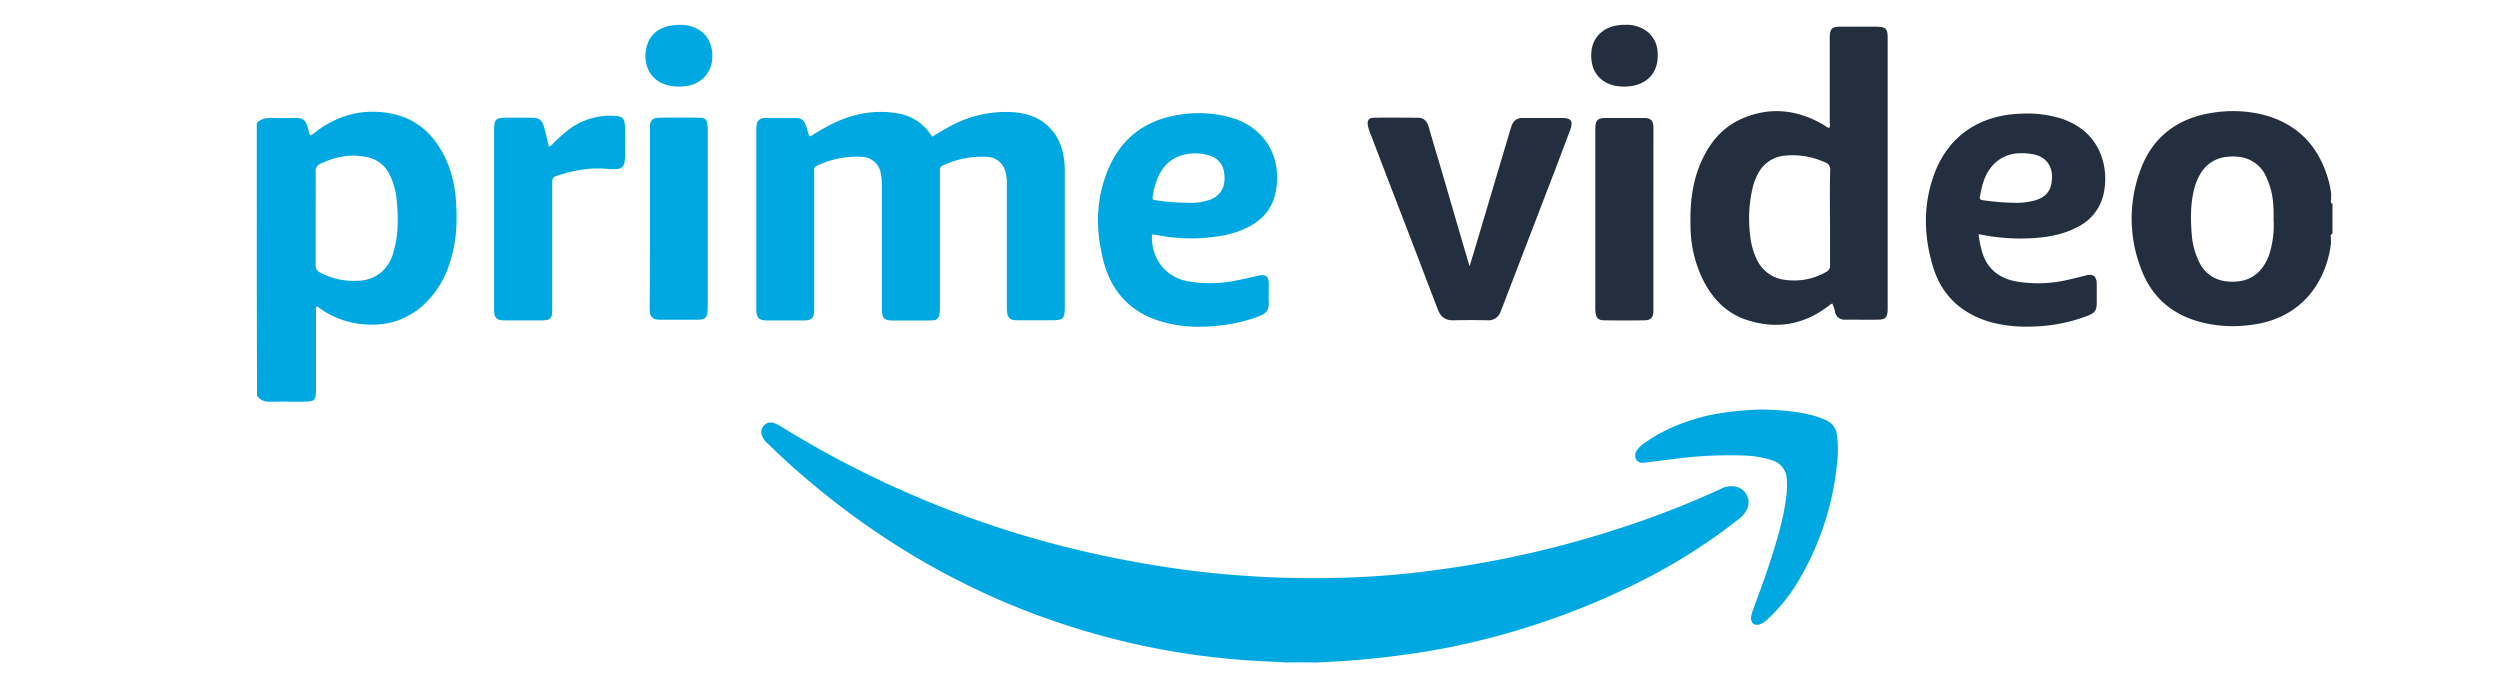 <svg id="Layer_1" data-name="Layer 1" xmlns="http://www.w3.org/2000/svg" viewBox="0 0 1024 276.74"><defs><style>.cls-1{fill:#d1effa;}.cls-2{fill:#00a8e1;}.cls-3{fill:#232f3e;}</style></defs><path class="cls-1" d="M526.38,271.73v-.42a2.06,2.06,0,0,1,1.81-.75c3.08-.1,6.06-.1,9.14,0a2.33,2.33,0,0,1,1.8.75v.42Z"/><path class="cls-2" d="M539.13,271.31q-6.37-.17-12.75,0c-5.84-.32-11.68-.53-17.52-1a303.93,303.93,0,0,1-46-7C410.7,251.23,364.91,226.9,325,191.53c-3.72-3.3-7.23-6.7-10.84-10.1a7.84,7.84,0,0,1-2-2.86,3.91,3.91,0,0,1,.75-4.25,3.75,3.75,0,0,1,4.25-1,23.68,23.68,0,0,1,2.76,1.38,413.25,413.25,0,0,0,123.44,51,449.42,449.42,0,0,0,44.3,8A407.61,407.61,0,0,0,552,236.57a340.58,340.58,0,0,0,34.52-2.87,417.55,417.55,0,0,0,78.83-17.95,371.82,371.82,0,0,0,39.52-15.51,8.83,8.83,0,0,1,6.37-.85,6.59,6.59,0,0,1,4.78,8,7.91,7.91,0,0,1-.53,1.39,11.62,11.62,0,0,1-3.51,4,236.43,236.43,0,0,1-39.3,25,311.45,311.45,0,0,1-83.18,28.15,366,366,0,0,1-50.36,5.42ZM381.8,56c2.66-1.59,5.42-3.29,8.29-4.78a47.55,47.55,0,0,1,24.11-5.31c6.06.32,11.58,2,15.83,6.48,4,4.14,5.53,9.24,6,14.77.11,1.17.11,2.33.11,3.61v55c0,4.78-.64,5.42-5.42,5.42h-13a19.78,19.78,0,0,1-2.55-.11,2.93,2.93,0,0,1-2.55-2.44,19.7,19.7,0,0,1-.21-3.51V75.94a18.18,18.18,0,0,0-.64-5.84,8,8,0,0,0-7.22-5.84,37.54,37.54,0,0,0-18.28,3.5A1.75,1.75,0,0,0,385,69.68v55.88a15.25,15.25,0,0,1-.21,3.08,2.55,2.55,0,0,1-2.66,2.55c-1.59.1-3.19.1-4.89.1H366c-3.93,0-4.78-.95-4.78-4.88V76.16a24.11,24.11,0,0,0-.53-5.53,8,8,0,0,0-7.44-6.37,37.37,37.37,0,0,0-18.59,3.61,1.68,1.68,0,0,0-1.16,2v56.62c0,3.93-.85,4.78-4.79,4.78H314.45c-3.72,0-4.67-1.06-4.67-4.67V52.89a10.59,10.59,0,0,1,.31-2.55,3.11,3.11,0,0,1,3-2h13.28c1.91,0,3.08,1.17,3.72,3,.53,1.49.85,2.87,1.38,4.46,1.06,0,1.7-.74,2.44-1.17,5.84-3.61,12-6.69,18.91-8a40.3,40.3,0,0,1,15.93,0,19.94,19.94,0,0,1,12.33,8.29,4,4,0,0,0,.64.74c-.11.11,0,.11.1.32Z"/><path class="cls-3" d="M602,108.88c.64-2.13,1.28-4.15,1.91-6.27,4.89-16.47,9.78-32.83,14.66-49.29l.64-1.91a4.34,4.34,0,0,1,4.25-3.09h16.15c4,0,4.89,1.17,3.5,5l-6.37,16.89c-7.12,18.48-14.24,37.07-21.35,55.56-.22.64-.53,1.27-.75,1.91a5.18,5.18,0,0,1-5.31,3.51q-7-.16-14,0c-3.29.1-5.21-1.39-6.37-4.36-2.66-7-5.42-14.13-8.08-21.14C574.51,89,568,72.33,561.65,55.55a19.55,19.55,0,0,1-1.38-4.14c-.32-2.13.43-3.19,2.55-3.19,6.06-.11,12.11,0,18.06,0,2.55,0,3.72,1.7,4.36,3.93,1.17,4,2.33,8.18,3.61,12.22,4.35,14.76,8.6,29.63,13,44.4-.11.11,0,.11.21.11Z"/><path class="cls-2" d="M224.79,60a3.22,3.22,0,0,0,1.81-1.27,72.41,72.41,0,0,1,6.05-5.42A28.26,28.26,0,0,1,252,47.47c2.77.11,3.72,1,3.94,3.62.21,3.61.1,7.33.1,10.94a19.81,19.81,0,0,1-.21,4.35c-.43,1.92-1.17,2.66-3.08,2.87a30.24,30.24,0,0,1-4.36-.1c-7.11-.64-14,.74-20.71,3-1.49.53-1.49,1.59-1.49,2.76v51a23.33,23.33,0,0,1-.11,2.77,2.55,2.55,0,0,1-2.55,2.44,16.53,16.53,0,0,1-2.33.11H207.37a16.6,16.6,0,0,1-2.34-.11,2.86,2.86,0,0,1-2.55-2.66,19.78,19.78,0,0,1-.11-2.55V53.64c0-4.89.54-5.42,5.42-5.42H218c2.76,0,4,1,4.78,3.61S224.15,57.14,224.79,60Zm497,107.72c7,.21,13.91.64,20.71,2.44a34.56,34.56,0,0,1,5.53,2,7.18,7.18,0,0,1,4.35,5.84,43.47,43.47,0,0,1,.32,9.14,117.1,117.1,0,0,1-16.36,51.31A70.83,70.83,0,0,1,724,253.67a8.86,8.86,0,0,1-3.4,2.13c-2,.53-3.3-.53-3.4-2.55a11.52,11.52,0,0,1,.74-3.19c3.72-10,7.33-19.87,10.2-30.17a105.07,105.07,0,0,0,3.61-17.21,32.3,32.3,0,0,0,.11-6.37,8.29,8.29,0,0,0-6-7.76,41.14,41.14,0,0,0-10.2-1.91,167.62,167.62,0,0,0-29.21,1.27l-12.86,1.6c-1.38.1-2.65,0-3.4-1.28a3.6,3.6,0,0,1,.32-3.82,10.69,10.69,0,0,1,3.19-3c7.86-5.63,16.68-9,26-11.26A127.07,127.07,0,0,1,721.75,167.73Z"/><path class="cls-3" d="M677.23,89.76V128c-.21,2.12-1.16,3.08-3.29,3.19-5.73.1-11.37.1-17.1,0-2.13,0-3.08-1.07-3.29-3.08a12.5,12.5,0,0,1-.11-2V52.57c.11-3.29.95-4.25,4.25-4.25H673c3.29,0,4.25,1,4.25,4.25Z"/><path class="cls-2" d="M266.22,89.54V51.83c.11-2.55,1.06-3.51,3.61-3.61q8.3-.16,16.57,0c2.45,0,3.19.74,3.4,3.19a23.08,23.08,0,0,1,.11,2.76v70.75c0,1.17-.11,2.34-.21,3.5a2.66,2.66,0,0,1-2.55,2.45,11,11,0,0,1-1.81.1H270.58a7.42,7.42,0,0,1-1.49-.1,3.08,3.08,0,0,1-2.87-2.76,19.78,19.78,0,0,1-.11-2.55c.11-11.8.11-23.91.11-36Zm12.32-79.35a13.27,13.27,0,0,1,5,.74c5.73,1.91,8.71,6.91,8.18,13.39a11.87,11.87,0,0,1-10.1,10.83,19.76,19.76,0,0,1-7.11,0C268.45,34,264,29.52,264.41,21.87,265.05,14.33,270,10.19,278.54,10.19Z"/><path class="cls-3" d="M665.44,10.19a12.76,12.76,0,0,1,6.27,1.06,11.17,11.17,0,0,1,7.22,9.88c.85,9.67-5.63,14.55-14.23,14.34a20,20,0,0,1-3.51-.42c-6.58-1.6-10-6.7-9.34-14,.53-5.84,5.09-10.2,11.36-10.73A8,8,0,0,1,665.44,10.19Z"/><path class="cls-2" d="M186.65,80.83a48.26,48.26,0,0,0-4.14-15.93c-4.36-9.14-11-15.83-21.25-18.17-11.68-2.55-22.2,0-31.76,7.12a8.36,8.36,0,0,1-2.23,1.59c-.21-.1-.43-.21-.43-.32-.32-1.06-.53-2.12-.85-3.18-.85-2.66-1.91-3.62-4.78-3.62-3.18,0-6.48.11-9.66,0-2.45-.1-4.68.22-6.38,2.13,0,37.18,0,74.47.11,111.54,1.38,2.23,3.5,2.66,6,2.55,3.82-.1,7.65,0,11.47,0,6.69,0,6.69,0,6.69-6.58V127.68c0-.74-.32-1.59.43-2.23a35.72,35.72,0,0,0,18.48,7.33c9.35,1,17.85-1.38,25-7.76a39.25,39.25,0,0,0,11-17.74C187.18,98.57,187.4,89.76,186.65,80.83Zm-25.39,22a16.33,16.33,0,0,1-4.88,8.5A15.15,15.15,0,0,1,146.6,115a29.13,29.13,0,0,1-15.51-3.4,3,3,0,0,1-1.8-3V89.44c0-6.38.1-12.75,0-19.13A3.22,3.22,0,0,1,131.41,67c5.84-2.76,11.9-4,18.27-2.76a13,13,0,0,1,10.09,7.65,29.73,29.73,0,0,1,2.77,10.83C163.17,89.54,163.17,96.34,161.26,102.82Z"/><path class="cls-3" d="M955.14,97.4Zm.11-14.23v.42a1.52,1.52,0,0,1-.43-1.59v-.85a.11.11,0,0,1,.11-.11h-.11V80H955c0-.1-.1-.1-.1-.21a37.73,37.73,0,0,0-1.17-6c-3.93-14-12.75-23.26-27.09-26.88a52.31,52.31,0,0,0-20.29-.74C892,48.32,881.73,56,876.74,69.57a56.8,56.8,0,0,0,.11,40.16c4.25,11.79,12.74,19.23,25,22.31a52.81,52.81,0,0,0,20,1.06c22.31-2.66,31.55-19.55,33-34.21h-.11V97.4c-.1-.63-.21-1.16.43-1.59V96a.83.83,0,0,1,.21-.42V83.38c0-.11-.1-.11-.1-.21Zm-25.5,20.18a19.5,19.5,0,0,1-3,6.16,13.76,13.76,0,0,1-10.1,5.74,19.53,19.53,0,0,1-6-.21,13.68,13.68,0,0,1-10-8,30.45,30.45,0,0,1-2.87-10.52c-.53-6.26-.63-12.53.85-18.69a24,24,0,0,1,2.87-7,13.85,13.85,0,0,1,10.84-6.59,19.52,19.52,0,0,1,6,.21A13.68,13.68,0,0,1,928.05,72a31.29,31.29,0,0,1,3.08,12,52.32,52.32,0,0,1,.11,5.74,38.87,38.87,0,0,1-1.49,13.59ZM769,10.93H754.25c-4,0-4.78.74-4.78,4.78V50.13c0,.74.32,1.49-.21,2.23-1-.11-1.49-.74-2.23-1.17-11-6.48-22.63-7.65-34.31-2.23-8.18,3.83-13.28,10.73-16.58,18.91C693,75.73,692.21,84,692.43,92.41A50.55,50.55,0,0,0,697.74,115c4,7.75,9.88,13.7,18.38,16.25,11.58,3.61,22.41,1.81,32.29-5.52.74-.43,1.17-1.17,2.13-1.38a15,15,0,0,1,1.16,3.72,3.78,3.78,0,0,0,3.72,2.86H758c3.83,0,7.54.11,11.26,0,3,0,3.83-.95,3.93-4V15c-.1-3.3-.95-4-4.14-4ZM749.58,89.12v19.33a2.79,2.79,0,0,1-1.7,3,26.24,26.24,0,0,1-16.68,3.18,14.55,14.55,0,0,1-11.37-7.86,29.46,29.46,0,0,1-3-10.73,55,55,0,0,1,1.27-20,24.75,24.75,0,0,1,2.13-5.2,13.7,13.7,0,0,1,11.15-7.12,32.06,32.06,0,0,1,16.36,2.87,2.93,2.93,0,0,1,1.92,3.08c-.22,6.58-.11,13-.11,19.44Z"/><path class="cls-2" d="M474.86,96.45a70.8,70.8,0,0,0,24.12.32,39.05,39.05,0,0,0,13.28-4.25c4.78-2.76,8.28-6.59,9.77-11.9,3.72-13.39-2-26.88-15.94-31.87a47.49,47.49,0,0,0-21.14-2c-16.78,1.91-27.72,11.16-32.72,27.2-3.5,10.94-3.08,22.09-.21,33.14,3.72,14.13,13.07,22.52,27.2,25.5,8.07,1.8,16.25,1.48,24.32.21a64.45,64.45,0,0,0,12.54-3.4c2.44-1,3.72-2.44,3.61-5.21-.1-2.55,0-5.2,0-7.86,0-3.18-1.27-4.14-4.35-3.4s-6.06,1.38-9.14,2a52.62,52.62,0,0,1-20,.21c-9-1.8-14.87-9.56-14.34-19.12C472.84,96.13,473.91,96.24,474.86,96.45Zm-2.65-16.26a28.75,28.75,0,0,1,2-7.33c3.19-7.75,9.88-10.41,16.68-10a17.24,17.24,0,0,1,5.63,1.27,8.12,8.12,0,0,1,4.89,6.7,12.18,12.18,0,0,1-.32,5.52c-1.27,3.82-4.35,5.42-8.07,6.16a21.59,21.59,0,0,1-6.91.53,83.9,83.9,0,0,1-12.53-1c-1.6-.22-1.6-.22-1.38-1.92Z"/><path class="cls-3" d="M833.18,97.51c6.17-.42,12.33-1.59,17.85-4.57a19.76,19.76,0,0,0,10.73-14.13,29.08,29.08,0,0,0-.1-11.68c-2.24-9.56-8.29-15.51-17.43-18.59a46.9,46.9,0,0,0-15.83-2c-17.84.42-31.44,9.45-37,27.3-3.72,11.79-3.19,23.8.42,35.59,3.72,12.11,12.22,19.44,24.33,22.73a57.49,57.49,0,0,0,15.93,1.6A67.66,67.66,0,0,0,855,129.38c3.08-1.17,3.83-2.23,3.83-5.52v-7.65c-.11-3.08-1.38-4.15-4.47-3.4-2.33.64-4.56,1.17-6.9,1.7a53.65,53.65,0,0,1-21.78.74c-7.22-1.38-12.11-5.52-14-12.75A43.28,43.28,0,0,1,810.45,96a3.3,3.3,0,0,1,1.49.22A84.05,84.05,0,0,0,833.18,97.51Zm-22.2-17c.75-4.14,1.7-8.18,4.25-11.58,3.93-5.2,9.35-6.69,15.51-6.05.53,0,1,.21,1.49.21,7.43,1.17,9.24,7.12,7.86,12.85-1.06,4.25-4.57,5.85-8.5,6.59a26.69,26.69,0,0,1-6.59.53A101.52,101.52,0,0,1,812.15,82c-1-.11-1.38-.53-1.17-1.49Z"/></svg>